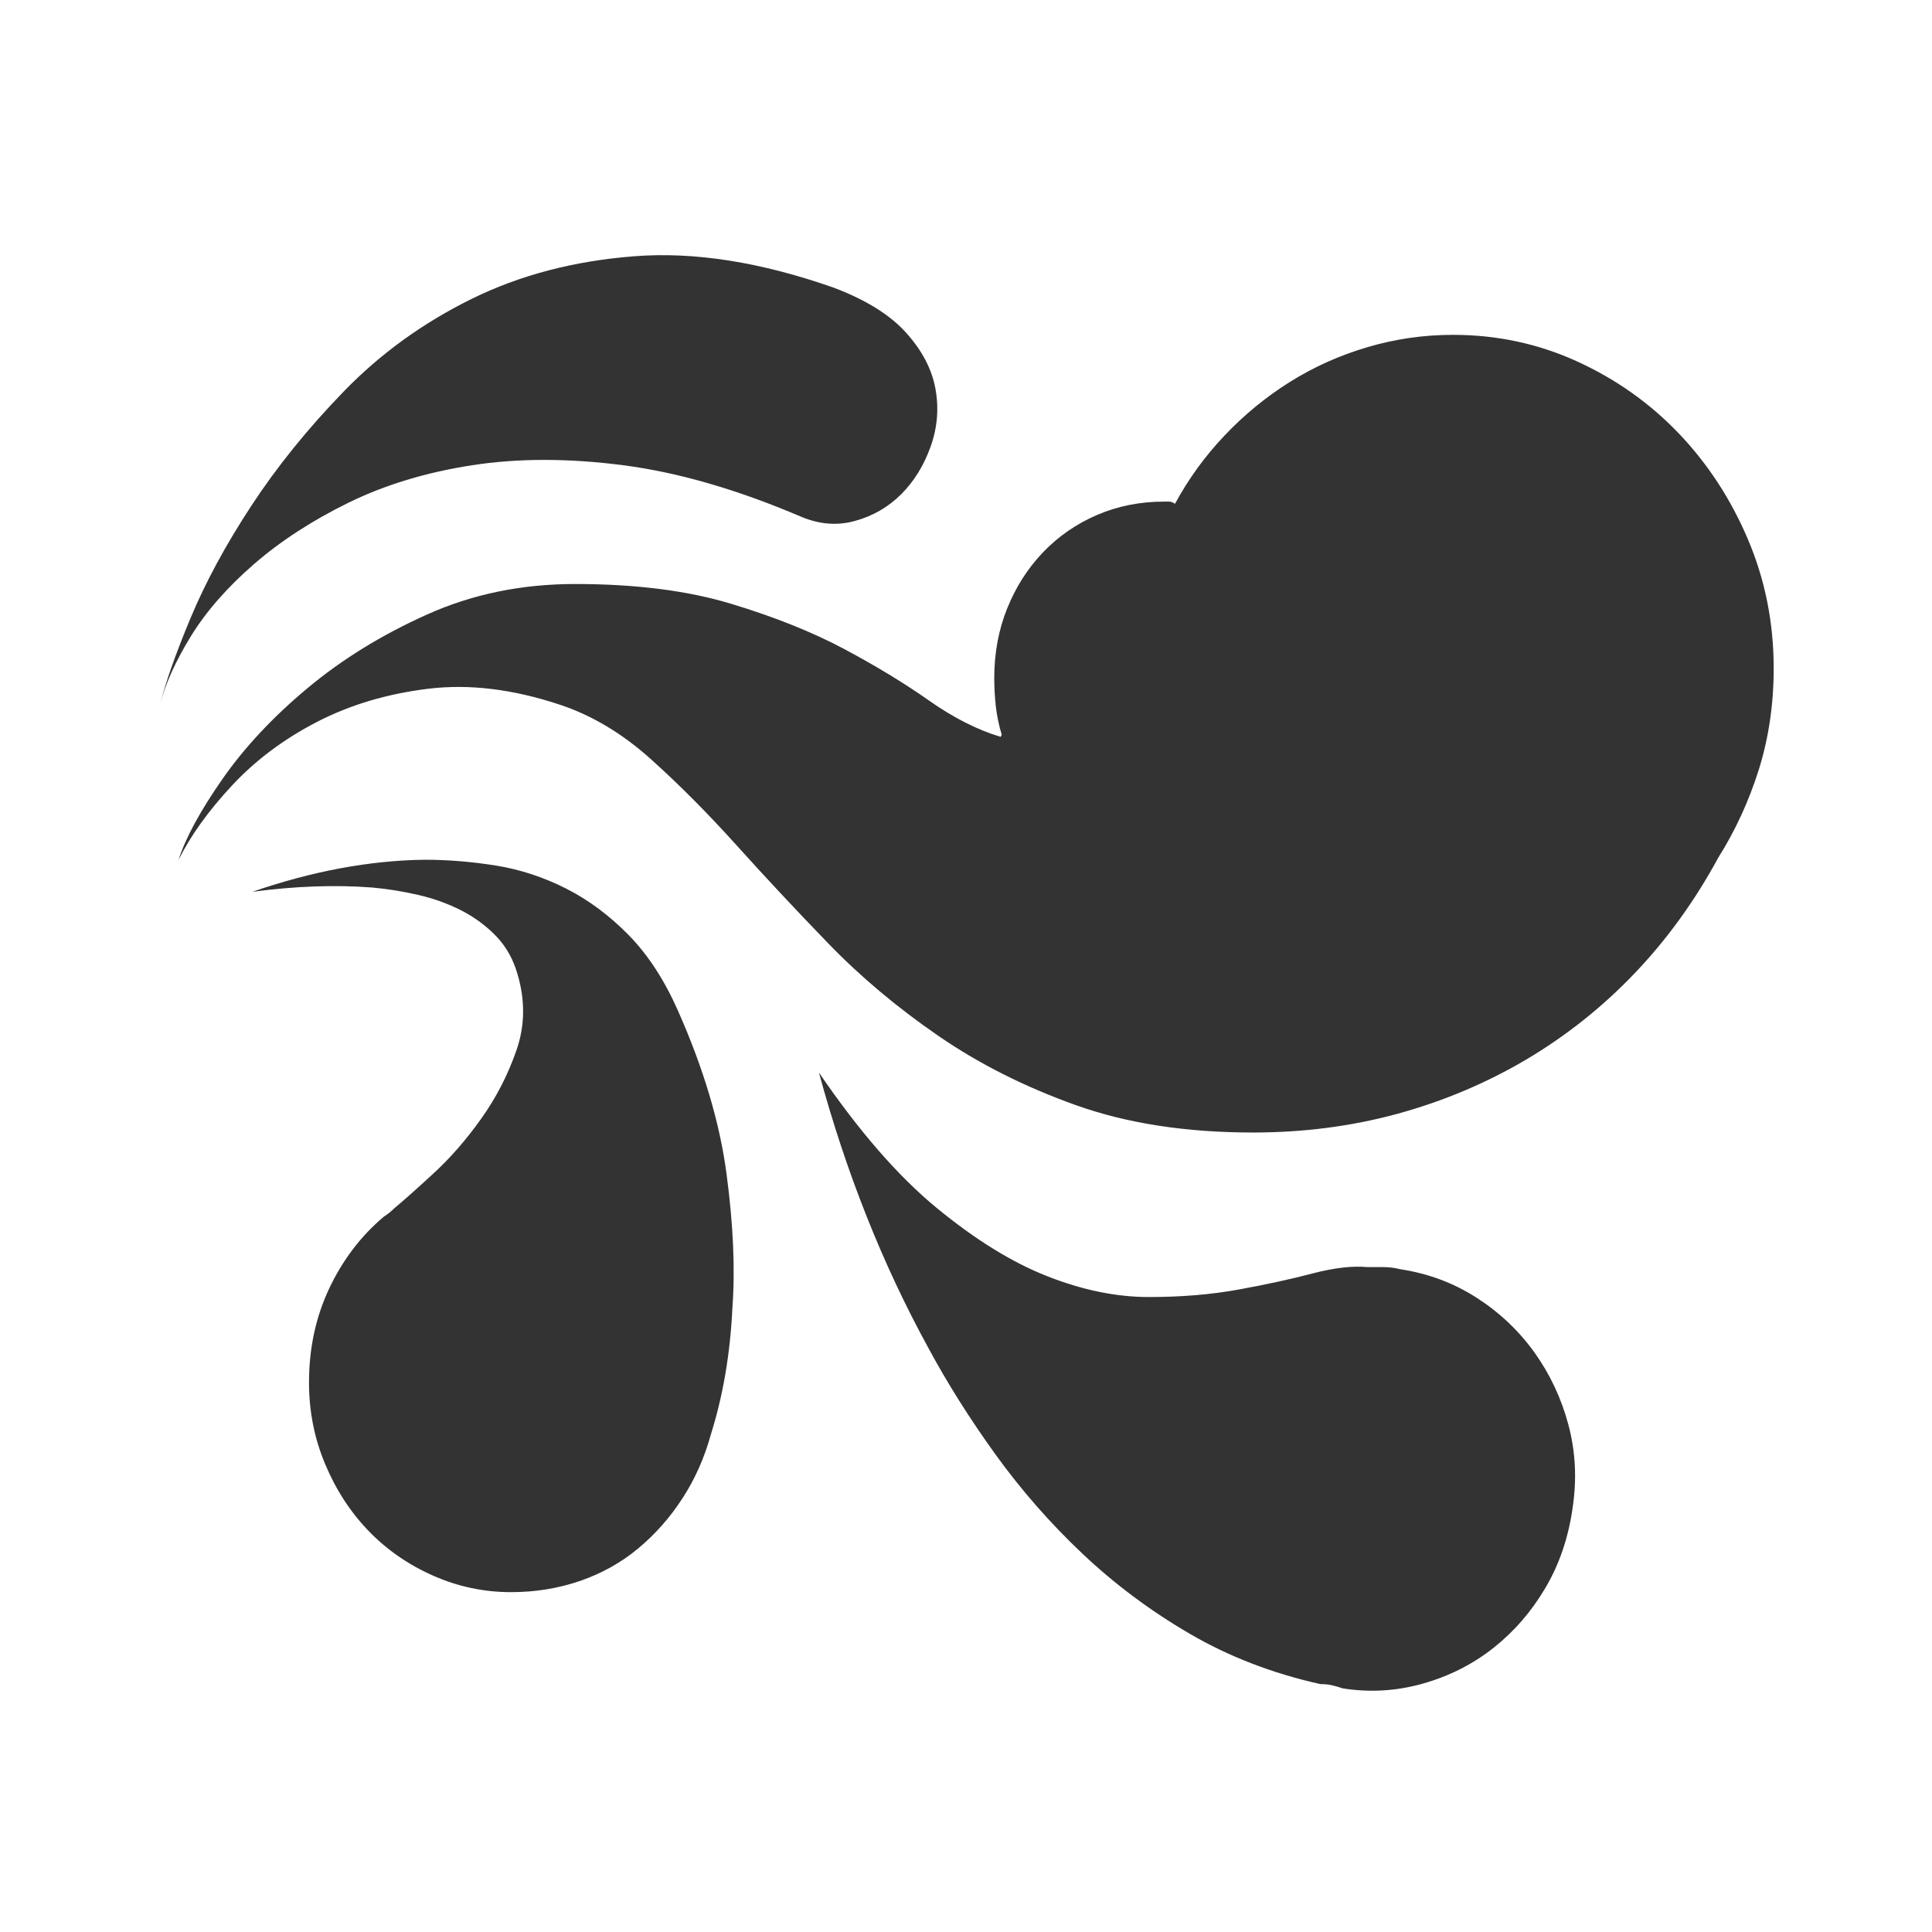<?xml version="1.0" encoding="utf-8"?>
<!-- Generator: Adobe Illustrator 16.2.1, SVG Export Plug-In . SVG Version: 6.00 Build 0)  -->
<!DOCTYPE svg PUBLIC "-//W3C//DTD SVG 1.1//EN" "http://www.w3.org/Graphics/SVG/1.1/DTD/svg11.dtd">
<svg version="1.1" xmlns="http://www.w3.org/2000/svg" xmlns:xlink="http://www.w3.org/1999/xlink" x="0px" y="0px" viewBox="0 0 32 32" enable-background="new 0 0 32 32" xml:space="preserve" width="32px" height="32px" fill="#333">
<g id="Font">
	<g>
		<path d="M2.656,11.655c0.083-0.342,0.248-0.812,0.496-1.408s0.584-1.219,1.01-1.868c0.425-0.649,0.938-1.284,1.54-1.904
			c0.603-0.62,1.305-1.127,2.107-1.523s1.703-0.631,2.7-0.708c0.998-0.077,2.099,0.098,3.303,0.522
			c0.531,0.201,0.93,0.449,1.195,0.744c0.266,0.295,0.428,0.605,0.487,0.93c0.059,0.325,0.032,0.644-0.08,0.957
			s-0.274,0.575-0.486,0.788c-0.213,0.212-0.467,0.36-0.762,0.442c-0.295,0.083-0.597,0.06-0.903-0.071
			c-1.051-0.448-2.03-0.732-2.939-0.85c-0.909-0.118-1.744-0.118-2.506,0c-0.762,0.118-1.443,0.325-2.045,0.62
			C5.171,8.621,4.648,8.961,4.206,9.344c-0.442,0.384-0.791,0.782-1.045,1.195C2.907,10.953,2.739,11.325,2.656,11.655z
			 M29.378,11.071c0-0.755-0.142-1.467-0.425-2.134s-0.664-1.251-1.142-1.753c-0.479-0.502-1.039-0.9-1.683-1.195
			c-0.644-0.295-1.331-0.443-2.063-0.443c-0.483,0-0.956,0.068-1.416,0.204c-0.461,0.136-0.889,0.328-1.284,0.576
			c-0.396,0.248-0.756,0.543-1.08,0.885c-0.325,0.342-0.6,0.72-0.823,1.133c-0.035-0.023-0.068-0.036-0.098-0.036s-0.056,0-0.08,0
			c-0.401,0-0.772,0.074-1.115,0.222s-0.641,0.354-0.895,0.62s-0.451,0.576-0.593,0.93s-0.213,0.738-0.213,1.151
			c0,0.154,0.009,0.31,0.026,0.47c0.019,0.159,0.051,0.316,0.098,0.469l-0.018,0.035c-0.39-0.118-0.785-0.319-1.187-0.602
			s-0.867-0.566-1.398-0.85c-0.531-0.283-1.157-0.534-1.878-0.752c-0.72-0.218-1.582-0.328-2.585-0.328
			c-0.886,0-1.703,0.168-2.452,0.505c-0.75,0.336-1.411,0.744-1.983,1.222c-0.573,0.478-1.042,0.98-1.408,1.505
			s-0.608,0.971-0.726,1.337c0.2-0.401,0.495-0.812,0.885-1.231c0.39-0.419,0.859-0.77,1.408-1.054
			c0.549-0.283,1.162-0.466,1.842-0.549c0.679-0.083,1.407,0.006,2.187,0.266c0.531,0.177,1.033,0.478,1.505,0.903
			c0.473,0.425,0.944,0.9,1.417,1.425c0.473,0.525,0.977,1.065,1.515,1.621c0.536,0.555,1.145,1.065,1.823,1.532
			s1.44,0.85,2.284,1.151c0.845,0.301,1.821,0.452,2.932,0.452c0.838,0,1.635-0.104,2.391-0.31c0.755-0.207,1.463-0.504,2.125-0.894
			c0.66-0.39,1.26-0.865,1.797-1.426c0.537-0.561,1.001-1.201,1.391-1.921c0.283-0.448,0.507-0.936,0.673-1.461
			C29.296,12.219,29.378,11.661,29.378,11.071z M11.228,16.737c-0.225-0.507-0.496-0.923-0.814-1.248
			c-0.319-0.325-0.664-0.582-1.036-0.771c-0.372-0.188-0.759-0.316-1.16-0.381c-0.401-0.064-0.797-0.097-1.187-0.097
			c-0.909,0.012-1.859,0.189-2.851,0.531c0.708-0.094,1.369-0.118,1.983-0.071c0.259,0.023,0.516,0.065,0.77,0.124
			s0.49,0.145,0.709,0.256c0.218,0.113,0.41,0.254,0.575,0.425c0.165,0.171,0.283,0.381,0.354,0.628
			c0.13,0.437,0.124,0.859-0.018,1.266c-0.142,0.408-0.337,0.786-0.585,1.133c-0.248,0.349-0.514,0.653-0.797,0.912
			c-0.283,0.26-0.495,0.449-0.638,0.567c-0.023,0.023-0.05,0.047-0.079,0.071c-0.029,0.024-0.062,0.047-0.098,0.071
			c-0.378,0.319-0.679,0.714-0.903,1.187C5.23,21.814,5.118,22.333,5.118,22.9c0,0.472,0.088,0.921,0.266,1.346
			c0.177,0.425,0.416,0.794,0.717,1.107c0.301,0.313,0.658,0.561,1.071,0.744c0.413,0.183,0.844,0.274,1.293,0.274
			c0.401,0,0.782-0.062,1.143-0.186c0.359-0.124,0.682-0.304,0.965-0.54c0.283-0.236,0.528-0.514,0.734-0.833
			c0.207-0.319,0.363-0.673,0.47-1.062c0.2-0.638,0.318-1.334,0.354-2.089c0.047-0.638,0.015-1.378-0.098-2.223
			C11.921,18.594,11.652,17.694,11.228,16.737z M23.198,21.023c-0.095-0.023-0.189-0.036-0.283-0.036c-0.095,0-0.184,0-0.266,0
			c-0.248-0.023-0.552,0.012-0.912,0.106c-0.36,0.095-0.768,0.183-1.222,0.266c-0.455,0.083-0.951,0.124-1.487,0.124
			c-0.538,0-1.099-0.115-1.683-0.345c-0.585-0.23-1.195-0.608-1.833-1.133s-1.287-1.272-1.948-2.24
			c0.449,1.653,1.051,3.17,1.807,4.551c0.318,0.591,0.69,1.181,1.115,1.771c0.426,0.59,0.906,1.14,1.443,1.647
			c0.537,0.508,1.131,0.95,1.78,1.328c0.648,0.378,1.369,0.655,2.16,0.832c0.07,0,0.133,0.006,0.186,0.018
			c0.054,0.012,0.115,0.029,0.187,0.053c0.448,0.071,0.891,0.044,1.328-0.08c0.437-0.124,0.826-0.321,1.169-0.593
			c0.342-0.271,0.628-0.602,0.858-0.992c0.23-0.389,0.381-0.832,0.451-1.328c0.071-0.472,0.048-0.93-0.07-1.372
			c-0.118-0.443-0.308-0.844-0.566-1.204c-0.26-0.36-0.579-0.661-0.957-0.903C24.077,21.25,23.658,21.094,23.198,21.023z"/>
	</g>
</g>
</svg>
